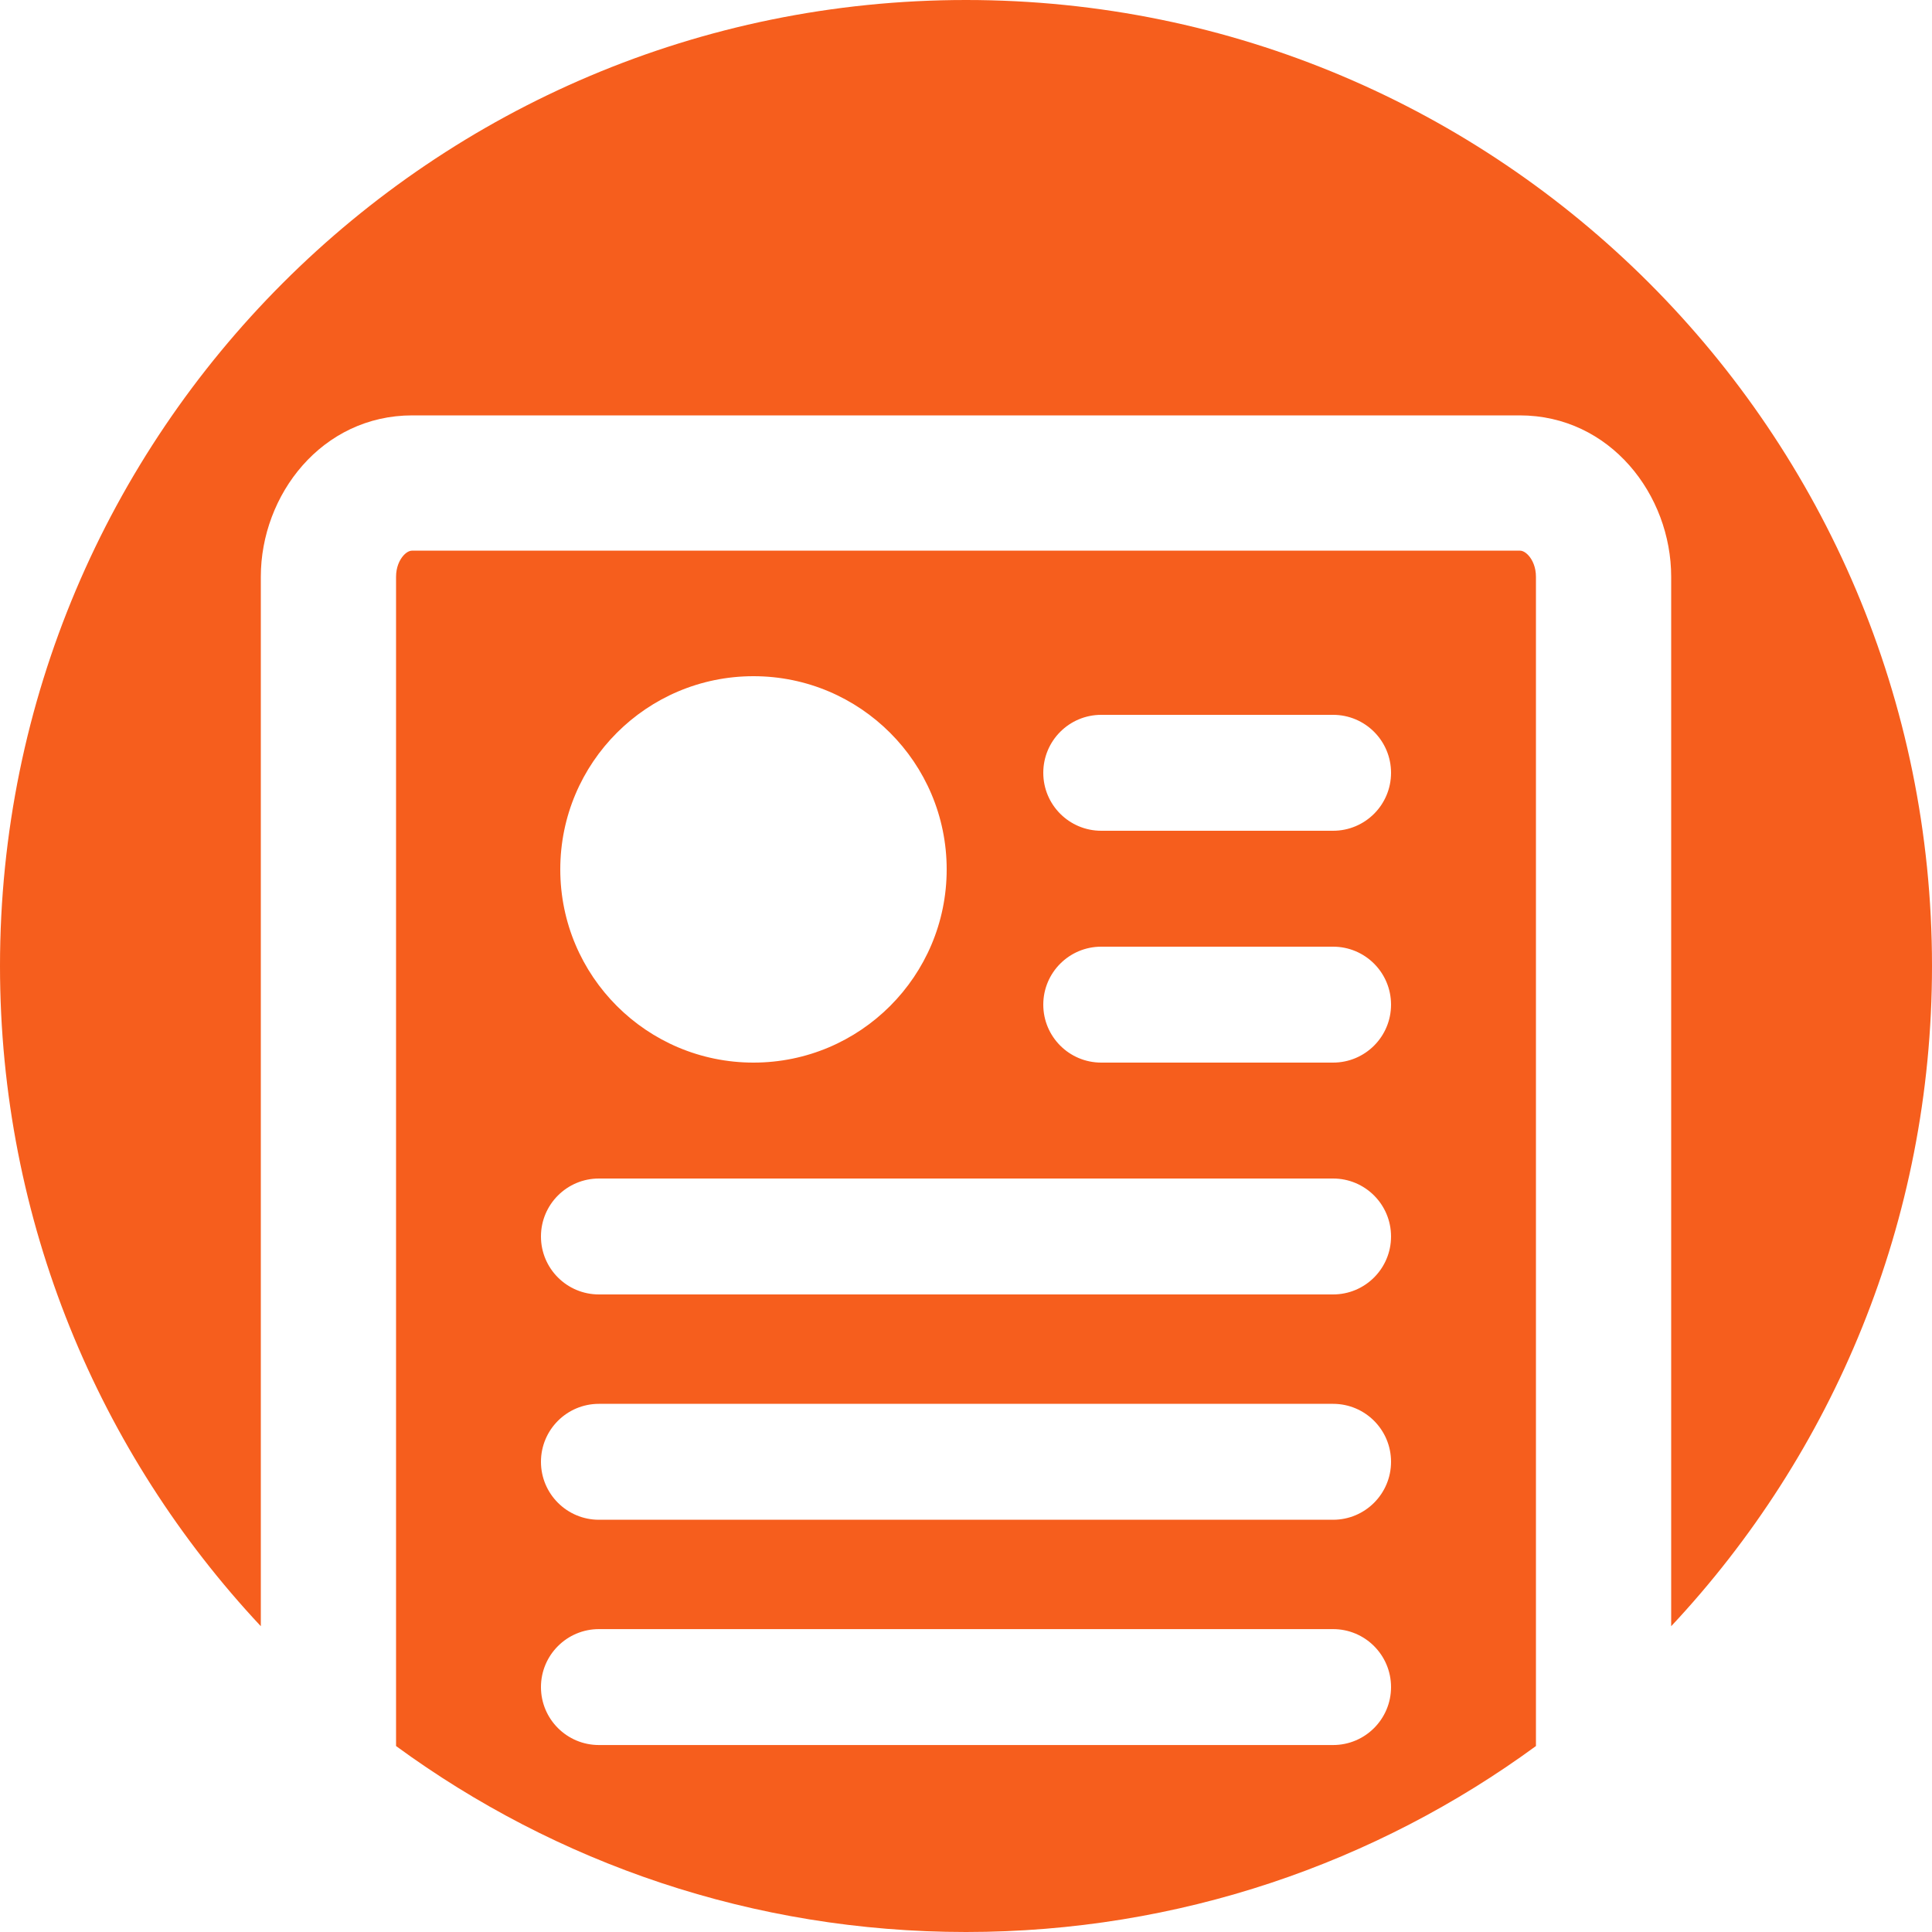 <svg width="40" height="40" viewBox="0 0 40 40" fill="none" xmlns="http://www.w3.org/2000/svg">
<path fill-rule="evenodd" clip-rule="evenodd" d="M34.6 33.669C37.949 30.093 40 25.286 40 20C40 8.954 31.046 0 20 0C8.954 0 0 8.954 0 20C0 25.286 2.051 30.093 5.4 33.669V11.941C5.4 10.246 6.662 8.6 8.537 8.6H31.463C33.338 8.6 34.6 10.246 34.6 11.941V33.669ZM31.8 36.15V11.941C31.8 11.743 31.728 11.592 31.648 11.502C31.57 11.415 31.502 11.4 31.463 11.4H8.537C8.498 11.4 8.43 11.415 8.352 11.502C8.272 11.592 8.2 11.743 8.2 11.941V36.15C11.508 38.571 15.587 40 20 40C24.413 40 28.492 38.571 31.8 36.15ZM15.6 22C17.809 22 19.6 20.209 19.6 18C19.6 15.791 17.809 14 15.6 14C13.391 14 11.6 15.791 11.6 18C11.6 20.209 13.391 22 15.6 22ZM22.8 14.8C22.137 14.8 21.6 15.337 21.6 16C21.6 16.663 22.137 17.2 22.8 17.2H27.6C28.263 17.2 28.8 16.663 28.8 16C28.8 15.337 28.263 14.8 27.6 14.8H22.8ZM22.8 19.6C22.137 19.6 21.6 20.137 21.6 20.8C21.6 21.463 22.137 22 22.8 22H27.6C28.263 22 28.8 21.463 28.8 20.8C28.8 20.137 28.263 19.6 27.6 19.6H22.8ZM11.2 34.929C11.2 34.267 11.737 33.729 12.4 33.729H27.6C28.263 33.729 28.8 34.267 28.8 34.929C28.8 35.592 28.263 36.129 27.6 36.129H12.4C11.737 36.129 11.2 35.592 11.2 34.929ZM12.4 29.065C11.737 29.065 11.2 29.602 11.2 30.265C11.2 30.927 11.737 31.465 12.4 31.465H27.6C28.263 31.465 28.8 30.927 28.8 30.265C28.8 29.602 28.263 29.065 27.6 29.065H12.4ZM11.2 25.6C11.2 24.937 11.737 24.4 12.4 24.4H27.6C28.263 24.4 28.8 24.937 28.8 25.6C28.8 26.263 28.263 26.8 27.6 26.8H12.4C11.737 26.8 11.2 26.263 11.2 25.6Z" fill="#F65E1D"/>
</svg>
